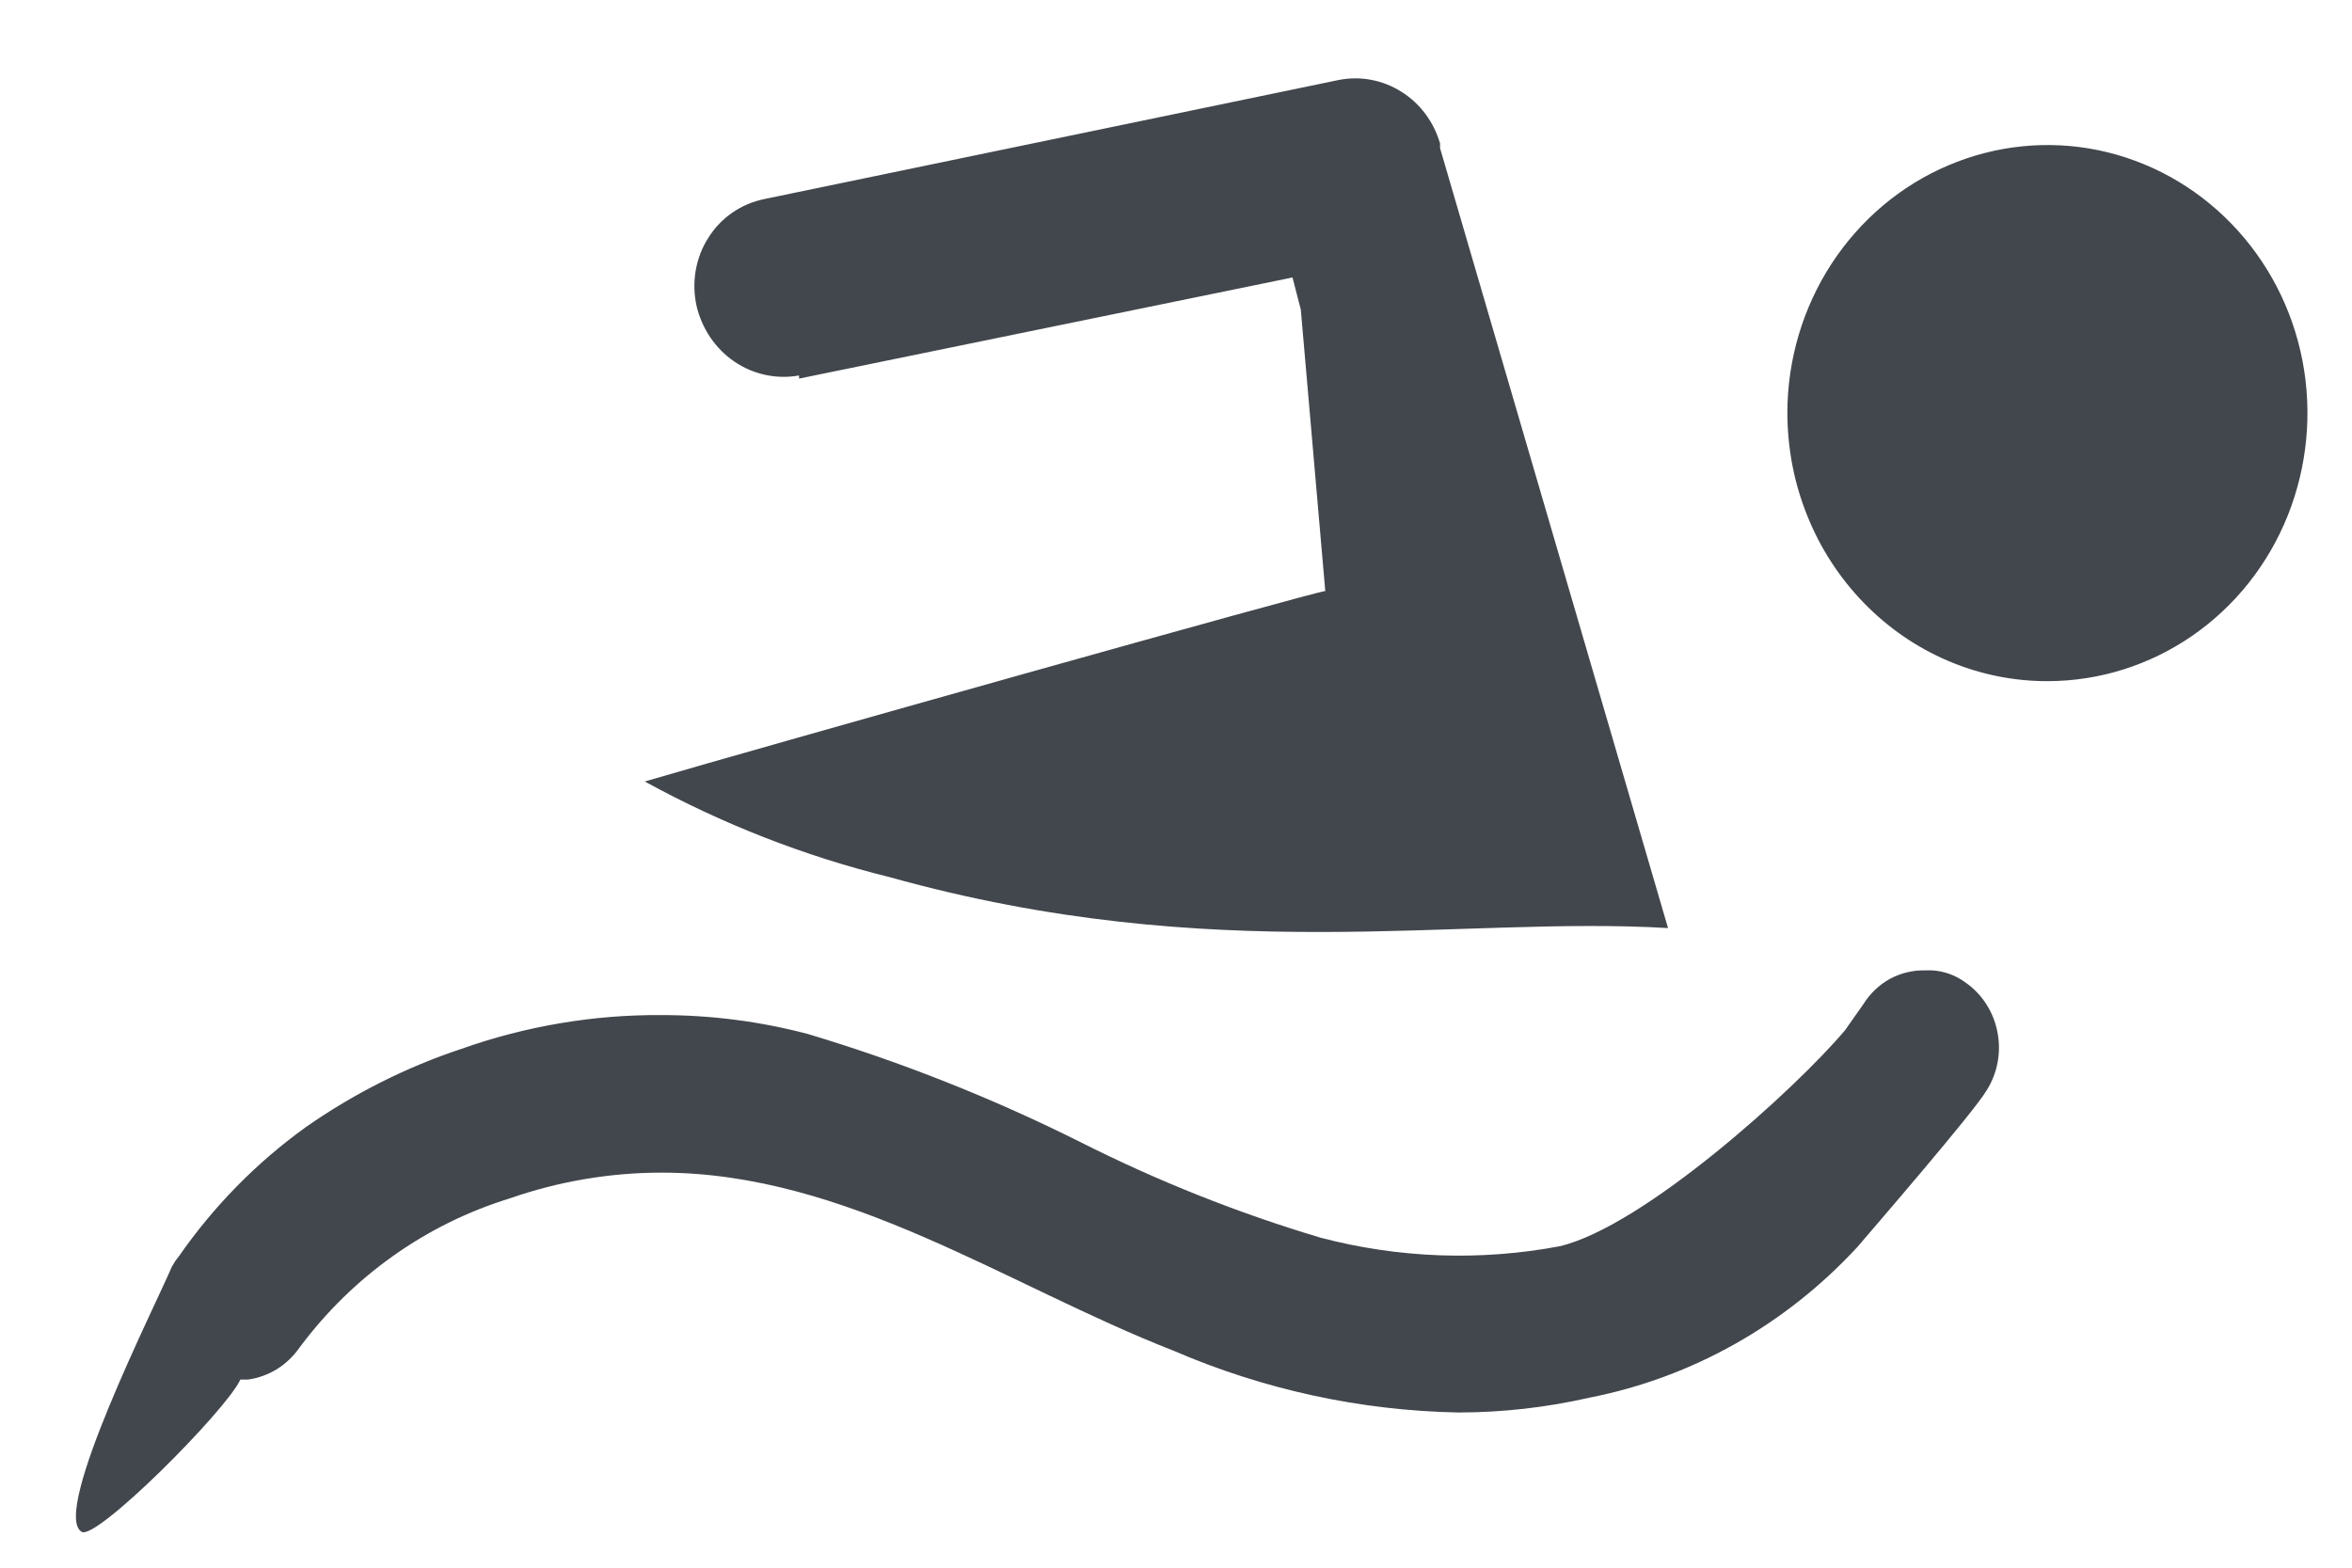 <svg width="15" height="10" viewBox="0 0 15 10" fill="none" xmlns="http://www.w3.org/2000/svg">
<path fill-rule="evenodd" clip-rule="evenodd" d="M0.519 9.77C0.602 9.84 1.441 9 1.533 8.8H1.581C1.647 8.791 1.71 8.768 1.767 8.733C1.823 8.698 1.872 8.651 1.911 8.595C2.249 8.141 2.717 7.809 3.249 7.645C3.561 7.536 3.889 7.48 4.219 7.48C5.397 7.48 6.42 8.2 7.482 8.615C8.058 8.864 8.675 8.998 9.3 9.01C9.582 9.01 9.863 8.978 10.139 8.915C10.791 8.787 11.387 8.451 11.845 7.955C11.947 7.835 12.592 7.09 12.67 6.955C12.739 6.846 12.764 6.713 12.739 6.585C12.715 6.457 12.643 6.344 12.539 6.27C12.463 6.213 12.371 6.184 12.277 6.19C12.199 6.188 12.122 6.207 12.053 6.244C11.984 6.282 11.926 6.338 11.884 6.405L11.768 6.57C11.463 6.935 10.483 7.825 9.945 7.95C9.439 8.045 8.92 8.026 8.422 7.895C7.896 7.738 7.383 7.534 6.89 7.285C6.33 7.005 5.748 6.774 5.15 6.595C4.846 6.515 4.533 6.475 4.219 6.475C3.785 6.472 3.354 6.545 2.944 6.69C2.591 6.807 2.256 6.976 1.95 7.19C1.636 7.416 1.362 7.695 1.14 8.015C1.123 8.035 1.109 8.057 1.096 8.08C0.995 8.32 0.326 9.645 0.519 9.77ZM11.399 2.63C11.4 2.293 11.498 1.963 11.681 1.682C11.864 1.402 12.123 1.183 12.425 1.055C12.728 0.926 13.061 0.892 13.382 0.958C13.704 1.025 13.998 1.187 14.23 1.426C14.462 1.665 14.62 1.969 14.684 2.3C14.748 2.632 14.715 2.975 14.591 3.287C14.466 3.6 14.254 3.867 13.982 4.055C13.71 4.243 13.39 4.344 13.062 4.345C12.844 4.346 12.627 4.302 12.425 4.216C12.223 4.13 12.04 4.004 11.885 3.844C11.731 3.685 11.608 3.496 11.525 3.287C11.441 3.079 11.399 2.856 11.399 2.63ZM5.096 2.415L8.243 1.77L8.296 1.975L8.452 3.77C8.398 3.77 4.844 4.77 4.112 4.985C4.606 5.256 5.13 5.461 5.673 5.595C7.753 6.175 9.29 5.84 10.638 5.92L9.184 0.945V0.915C9.144 0.777 9.056 0.659 8.937 0.585C8.818 0.51 8.676 0.483 8.539 0.51L4.873 1.27C4.801 1.285 4.732 1.314 4.671 1.356C4.61 1.398 4.558 1.452 4.518 1.516C4.477 1.579 4.45 1.651 4.437 1.725C4.424 1.8 4.426 1.876 4.442 1.95C4.476 2.096 4.562 2.224 4.684 2.307C4.805 2.389 4.953 2.421 5.096 2.395V2.415Z" fill="#42474D"/>
</svg>
